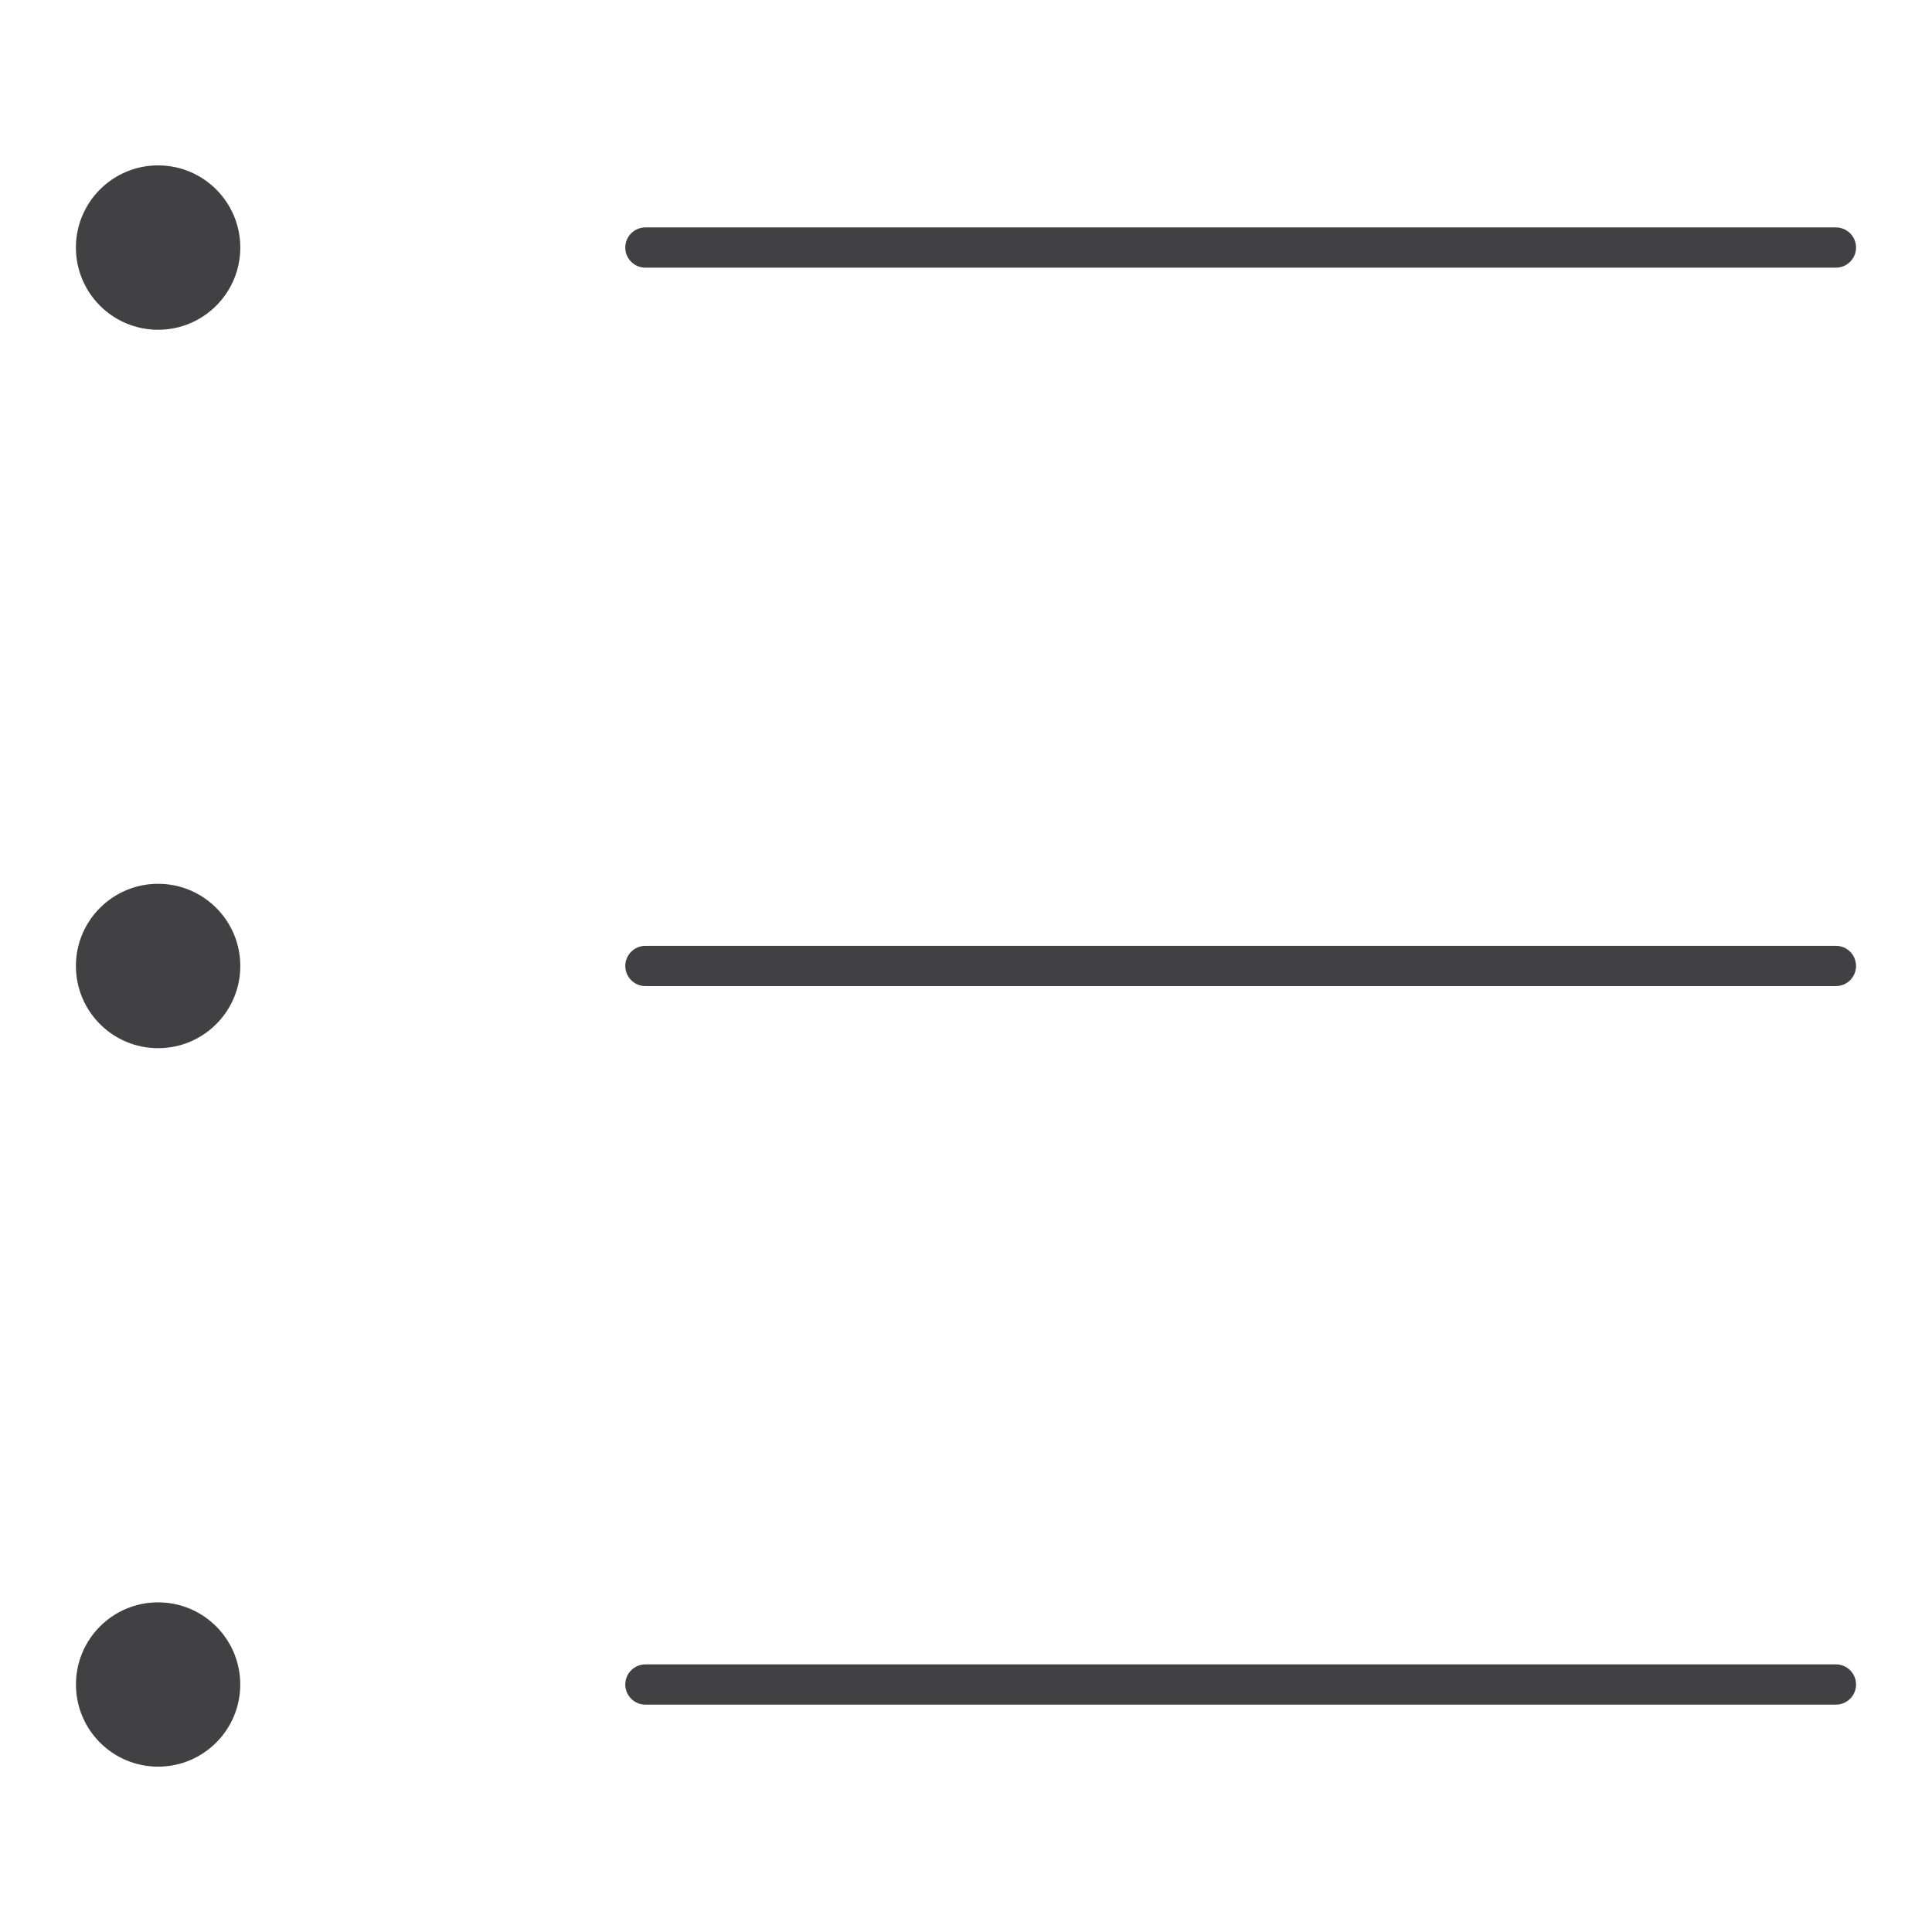 <?xml version="1.0" encoding="utf-8"?>
<!-- Generator: Adobe Illustrator 16.0.0, SVG Export Plug-In . SVG Version: 6.00 Build 0)  -->
<!DOCTYPE svg PUBLIC "-//W3C//DTD SVG 1.1//EN" "http://www.w3.org/Graphics/SVG/1.1/DTD/svg11.dtd">
<svg version="1.1" id="Layer_1" xmlns="http://www.w3.org/2000/svg" xmlns:xlink="http://www.w3.org/1999/xlink" x="0px" y="0px"
	 width="48px" height="48px" viewBox="0 0 48 48" enable-background="new 0 0 48 48" xml:space="preserve">
<g>
	<path fill="#414042" d="M16.035,6.65h29.578c0.276,0,0.5-0.224,0.5-0.5s-0.224-0.5-0.5-0.5H16.035c-0.276,0-0.5,0.224-0.5,0.5
		S15.759,6.65,16.035,6.65z"/>
	<path fill="#414042" d="M45.613,23.499H16.035c-0.276,0-0.5,0.224-0.5,0.5s0.224,0.5,0.5,0.5h29.578c0.276,0,0.5-0.224,0.5-0.5
		S45.89,23.499,45.613,23.499z"/>
	<path fill="#414042" d="M45.613,41.351H16.035c-0.276,0-0.5,0.224-0.5,0.5s0.224,0.5,0.5,0.5h29.578c0.276,0,0.5-0.224,0.5-0.5
		S45.89,41.351,45.613,41.351z"/>
	<circle fill="#414042" cx="3.928" cy="6.151" r="2.042"/>
	<circle fill="#414042" cx="3.928" cy="24" r="2.042"/>
	<circle fill="#414042" cx="3.928" cy="41.851" r="2.041"/>
</g>
</svg>
